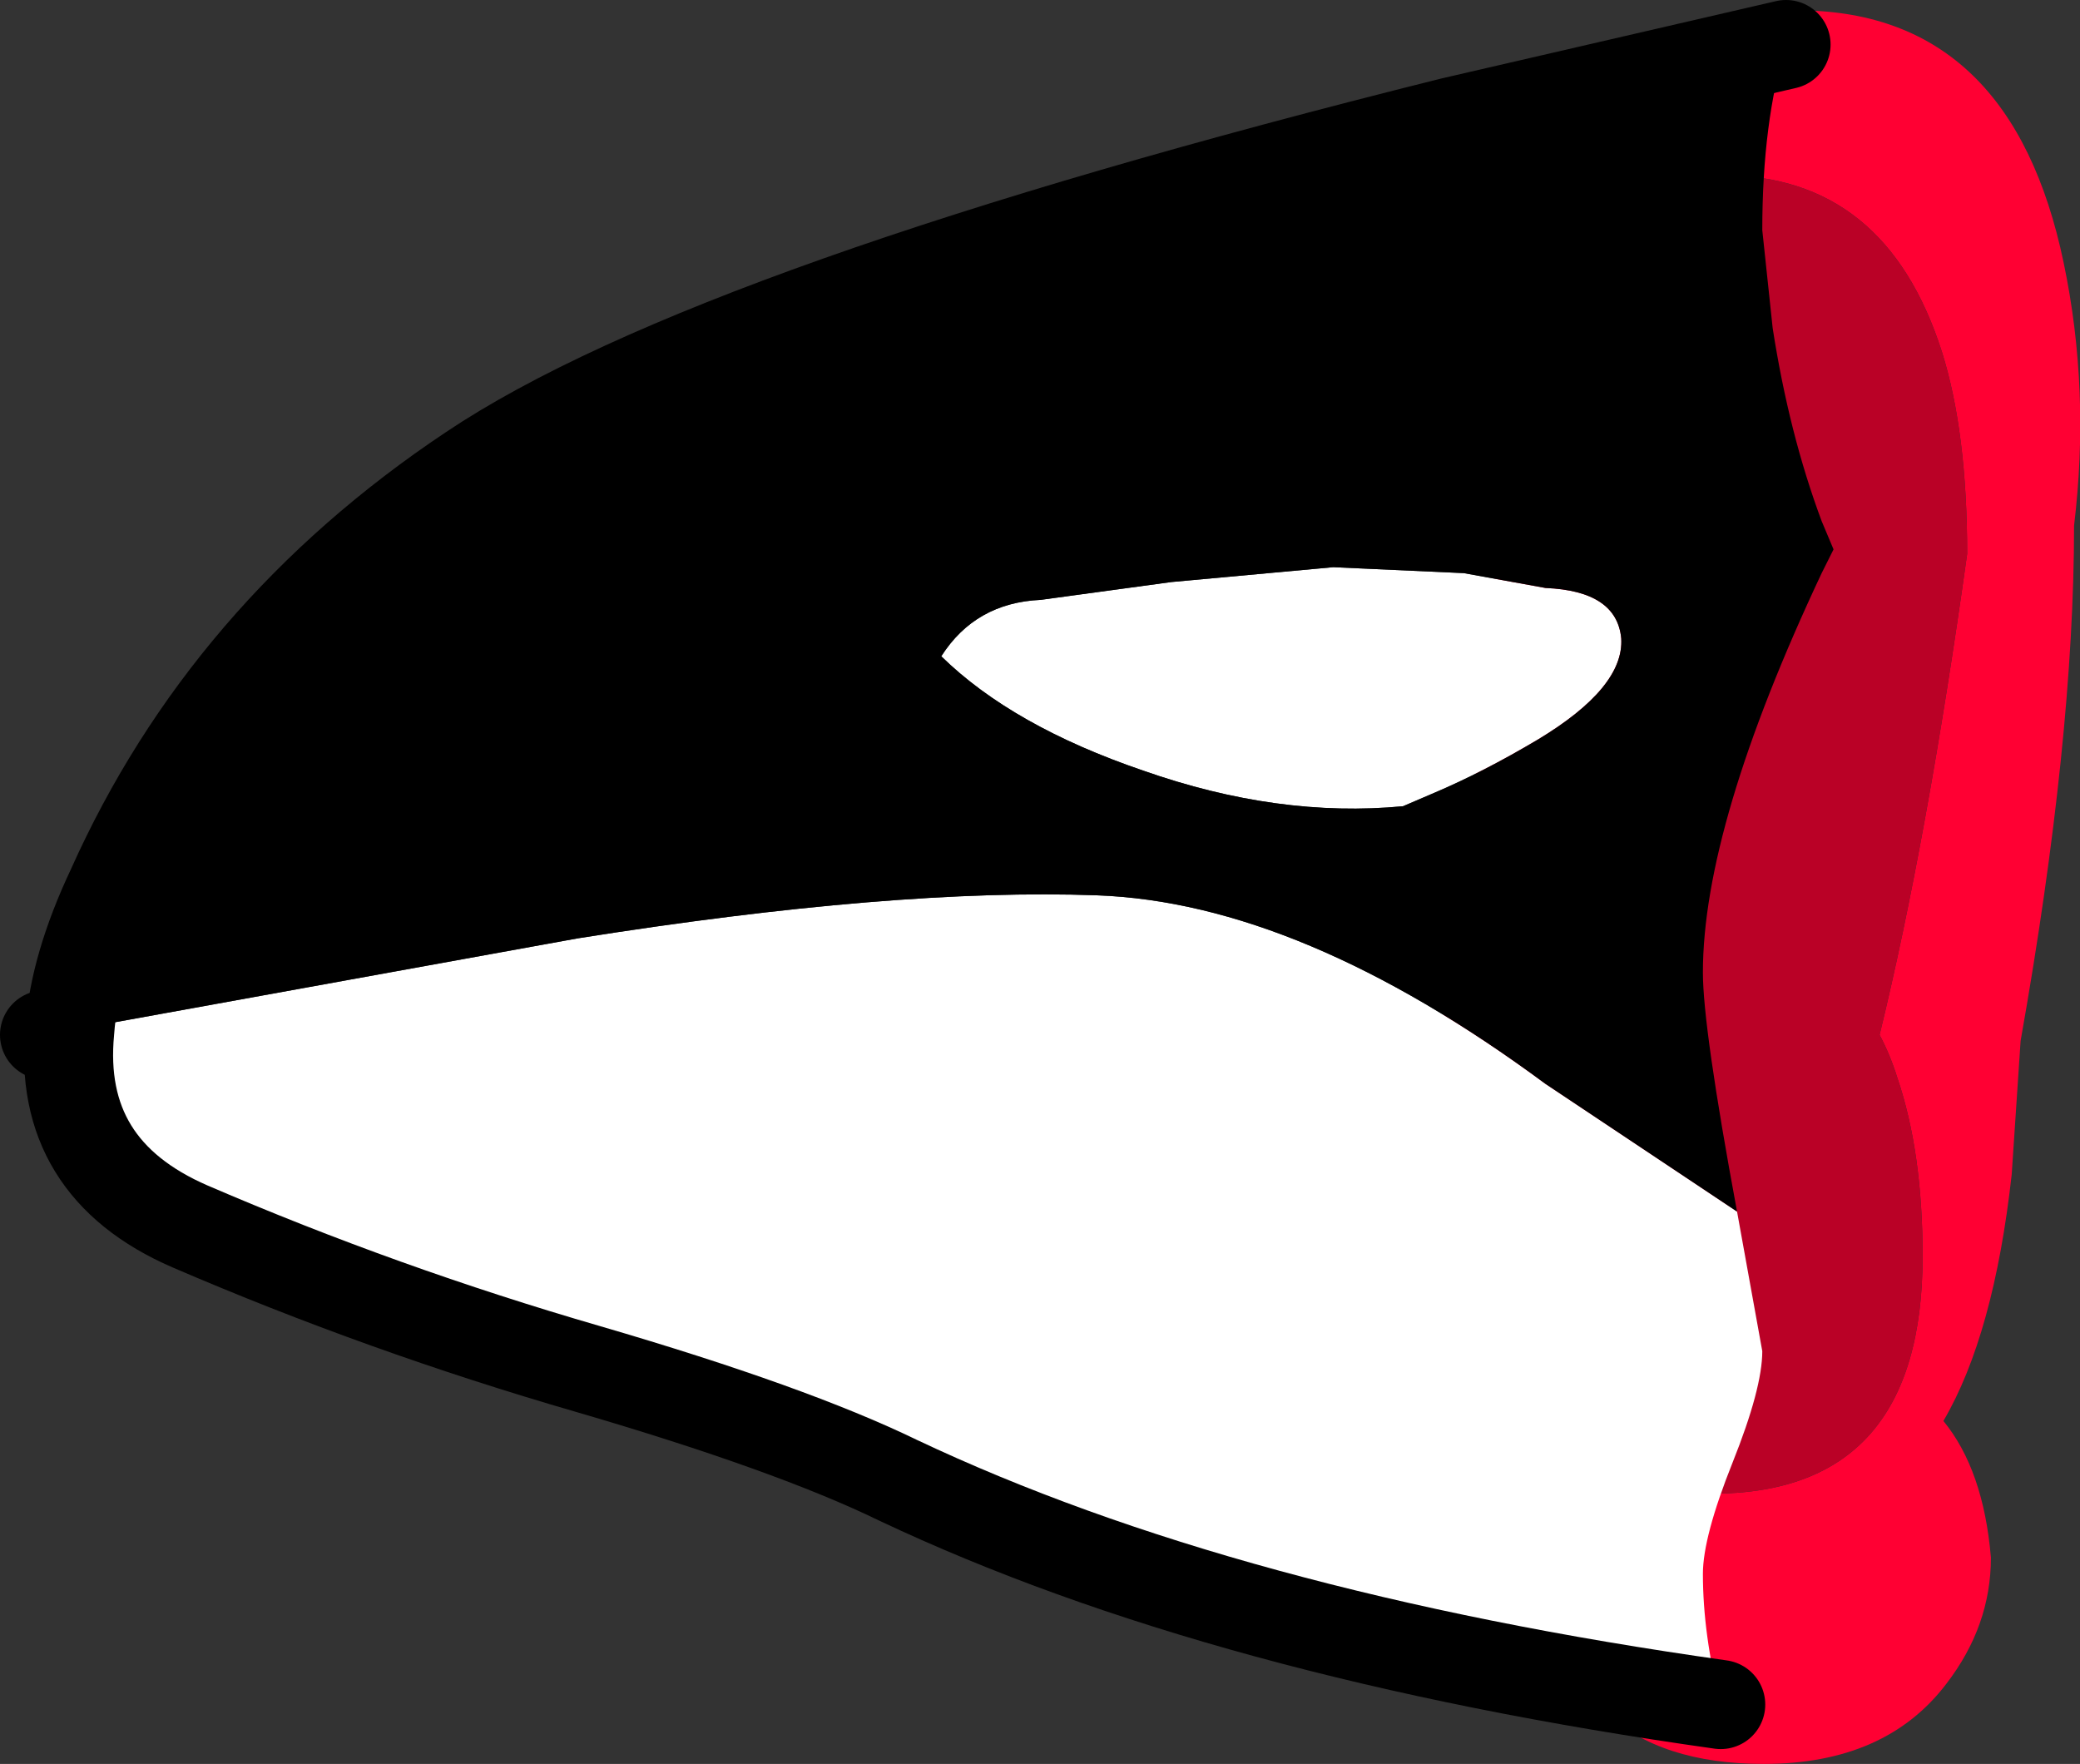 <?xml version="1.0" encoding="UTF-8" standalone="no"?>
<svg xmlns:ffdec="https://www.free-decompiler.com/flash" xmlns:xlink="http://www.w3.org/1999/xlink" ffdec:objectType="shape" height="59.4px" width="70.05px" xmlns="http://www.w3.org/2000/svg">
  <rect width="100%" height="100%" fill="#333333" stroke="none"/>
  <g transform="matrix(1.0, 0.0, 0.0, 1.0, 135.5, 11.75)">
    <path d="M-83.55 35.8 L-83.4 35.85 Q-81.45 38.55 -77.85 38.55 -70.75 38.55 -70.75 30.55 -70.75 27.05 -71.6 24.55 -71.85 23.75 -72.2 23.1 -70.6 16.55 -69.25 6.9 -69.25 2.8 -70.1 0.1 -72.0 -5.85 -77.5 -5.85 -80.8 -5.85 -82.95 -3.7 L-83.45 -3.2 -83.55 -4.3 Q-83.55 -7.0 -81.7 -8.95 -79.4 -11.4 -75.1 -11.4 L-74.8 -11.4 Q-67.75 -11.3 -66.0 -2.9 -65.1 1.4 -65.65 5.95 -65.65 13.15 -67.45 23.3 L-67.75 27.8 Q-68.35 33.2 -70.05 36.1 -68.7 37.75 -68.45 40.7 -68.45 43.0 -69.95 44.95 -72.0 47.65 -76.1 47.65 -83.05 47.65 -83.55 40.7 L-83.35 39.3 -83.55 36.6 -83.55 35.8" fill="#ff0033" fill-rule="evenodd" stroke="none"/>
    <path d="M-83.45 -3.2 L-82.95 -3.7 Q-80.8 -5.85 -77.5 -5.85 -72.0 -5.85 -70.1 0.1 -69.25 2.8 -69.25 6.9 -70.6 16.55 -72.2 23.1 -71.85 23.75 -71.6 24.55 -70.75 27.05 -70.75 30.55 -70.75 38.55 -77.85 38.55 -81.45 38.55 -83.4 35.85 L-83.55 35.8 Q-87.15 34.1 -87.15 28.25 -87.15 22.3 -86.05 15.8 -84.95 9.4 -84.95 0.95 -84.95 -1.4 -83.45 -3.2" fill="#ba0126" fill-rule="evenodd" stroke="none"/>
    <path d="M-133.15 22.95 L-116.05 19.85 Q-105.35 18.15 -98.55 18.4 -91.7 18.65 -83.45 24.75 L-77.0 29.05 -76.15 33.75 Q-76.15 35.0 -77.15 37.5 -78.15 40.0 -78.15 41.25 -78.15 43.3 -77.55 45.65 -94.25 43.3 -105.25 38.1 -108.85 36.35 -115.7 34.35 -122.6 32.35 -129.1 29.55 -133.6 27.6 -133.15 22.95 M-86.2 7.55 L-83.45 8.05 Q-81.05 8.15 -80.9 9.75 -80.8 11.4 -83.7 13.15 -85.55 14.25 -87.2 14.95 L-88.25 15.4 Q-92.45 15.8 -97.0 14.2 -101.4 12.7 -103.8 10.35 -102.65 8.55 -100.45 8.45 L-96.05 7.85 -90.6 7.35 -86.2 7.55" fill="#ffffff" fill-rule="evenodd" stroke="none"/>
    <path d="M-75.35 -10.25 Q-76.15 -7.65 -76.15 -4.0 L-75.8 -0.7 Q-75.25 2.85 -74.15 5.8 L-73.75 6.75 -74.15 7.55 Q-78.15 16.05 -78.15 21.0 -78.15 22.85 -77.0 29.05 L-83.45 24.75 Q-91.7 18.65 -98.55 18.4 -105.35 18.15 -116.05 19.85 L-133.15 22.95 Q-133.0 20.8 -131.75 18.15 -127.9 9.55 -119.65 4.05 -111.45 -1.45 -86.6 -7.65 L-75.35 -10.25 M-86.2 7.55 L-90.6 7.35 -96.05 7.85 -100.45 8.45 Q-102.65 8.55 -103.8 10.35 -101.4 12.7 -97.0 14.2 -92.45 15.8 -88.25 15.4 L-87.2 14.95 Q-85.55 14.25 -83.7 13.15 -80.8 11.4 -80.9 9.75 -81.05 8.15 -83.45 8.05 L-86.2 7.55" fill="#000000" fill-rule="evenodd" stroke="none"/>
    <path d="M-75.35 -10.25 L-86.6 -7.65 Q-111.45 -1.45 -119.65 4.05 -127.9 9.55 -131.75 18.15 -133.0 20.8 -133.15 22.95 L-134.0 23.1 M-77.55 45.65 Q-94.25 43.3 -105.25 38.1 -108.85 36.35 -115.7 34.35 -122.6 32.35 -129.1 29.55 -133.6 27.6 -133.15 22.95" fill="none" stroke="#000000" stroke-linecap="round" stroke-linejoin="round" stroke-width="3.0"/>
  </g>
</svg>
